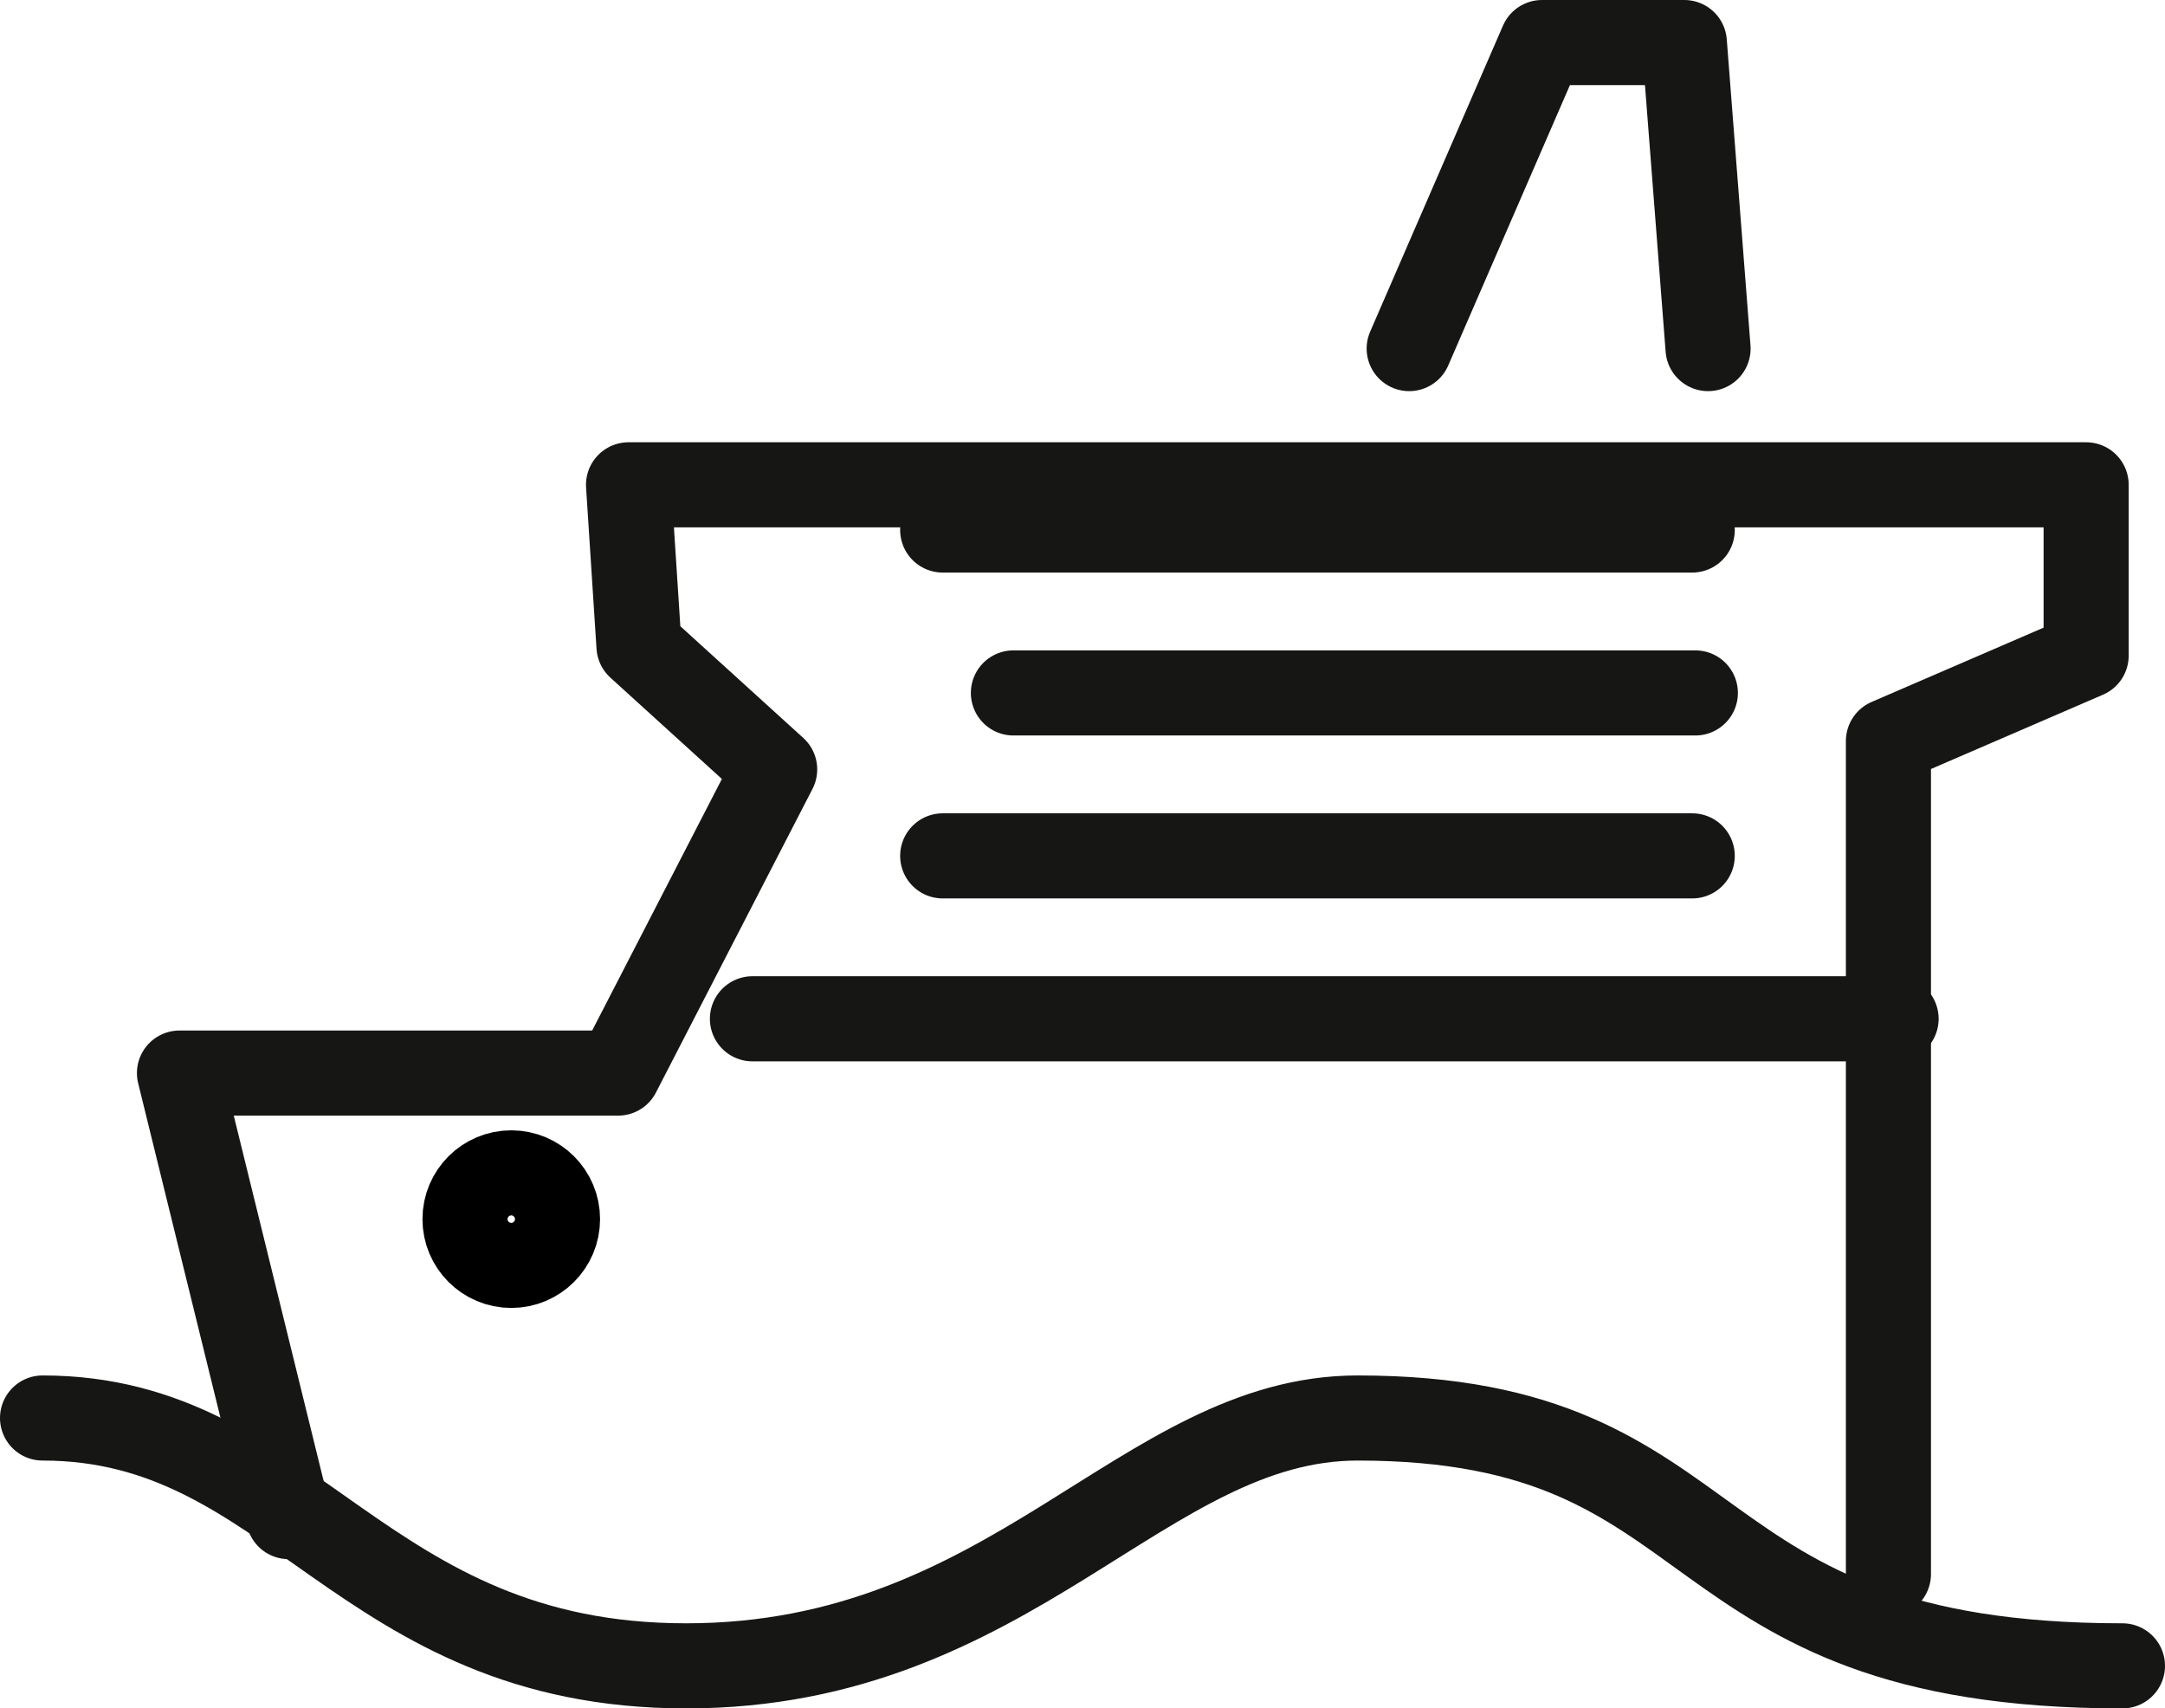 <svg xmlns="http://www.w3.org/2000/svg" width="127.216" height="100.372" viewBox="0 0 127.216 100.372">
  <g id="Composant_35_3" data-name="Composant 35 – 3" transform="translate(2.5 2.5)">
    <path id="Tracé_1466" data-name="Tracé 1466" d="M97.273,778.458c14.8,0,18.635,14.562,37.816,14.562s26.854-14.562,39.459-14.562c22.471,0,18.086,14.562,44.941,14.562" transform="translate(-97.273 -697.648)" fill="none" stroke="#161615" stroke-linecap="round" stroke-linejoin="round" stroke-width="5"/>
    <path id="Tracé_1467" data-name="Tracé 1467" d="M107.96,809.939l-6.411-26.056h25.774l9.2-17.84L128.55,758.8l-.614-9.478h85.649v10.035l-11.617,5.018v48.94" transform="translate(-93.503 -723.338)" fill="none" stroke="#161615" stroke-linecap="round" stroke-linejoin="round" stroke-width="5"/>
    <line id="Ligne_350" data-name="Ligne 350" x2="67.202" transform="translate(41.713 57.356)" fill="none" stroke="#161615" stroke-linecap="round" stroke-linejoin="round" stroke-width="5"/>
    <line id="Ligne_351" data-name="Ligne 351" x2="44.043" transform="translate(52.893 47.784)" fill="none" stroke="#161615" stroke-linecap="round" stroke-linejoin="round" stroke-width="5"/>
    <line id="Ligne_352" data-name="Ligne 352" x2="40.071" transform="translate(57.048 38.211)" fill="none" stroke="#161615" stroke-linecap="round" stroke-linejoin="round" stroke-width="5"/>
    <line id="Ligne_353" data-name="Ligne 353" x2="44.043" transform="translate(52.893 28.639)" fill="none" stroke="#161615" stroke-linecap="round" stroke-linejoin="round" stroke-width="5"/>
    <circle id="Ellipse_191" data-name="Ellipse 191" cx="2.718" cy="2.718" r="2.718" transform="translate(24.824 66.408)" fill="none" stroke="#000" stroke-width="5"/>
    <path id="Tracé_1468" data-name="Tracé 1468" d="M135.771,757.742l7.805-17.98h8.363l1.394,17.98" transform="translate(-55.467 -739.762)" fill="none" stroke="#161615" stroke-linecap="round" stroke-linejoin="round" stroke-width="5"/>
  </g>
</svg>
